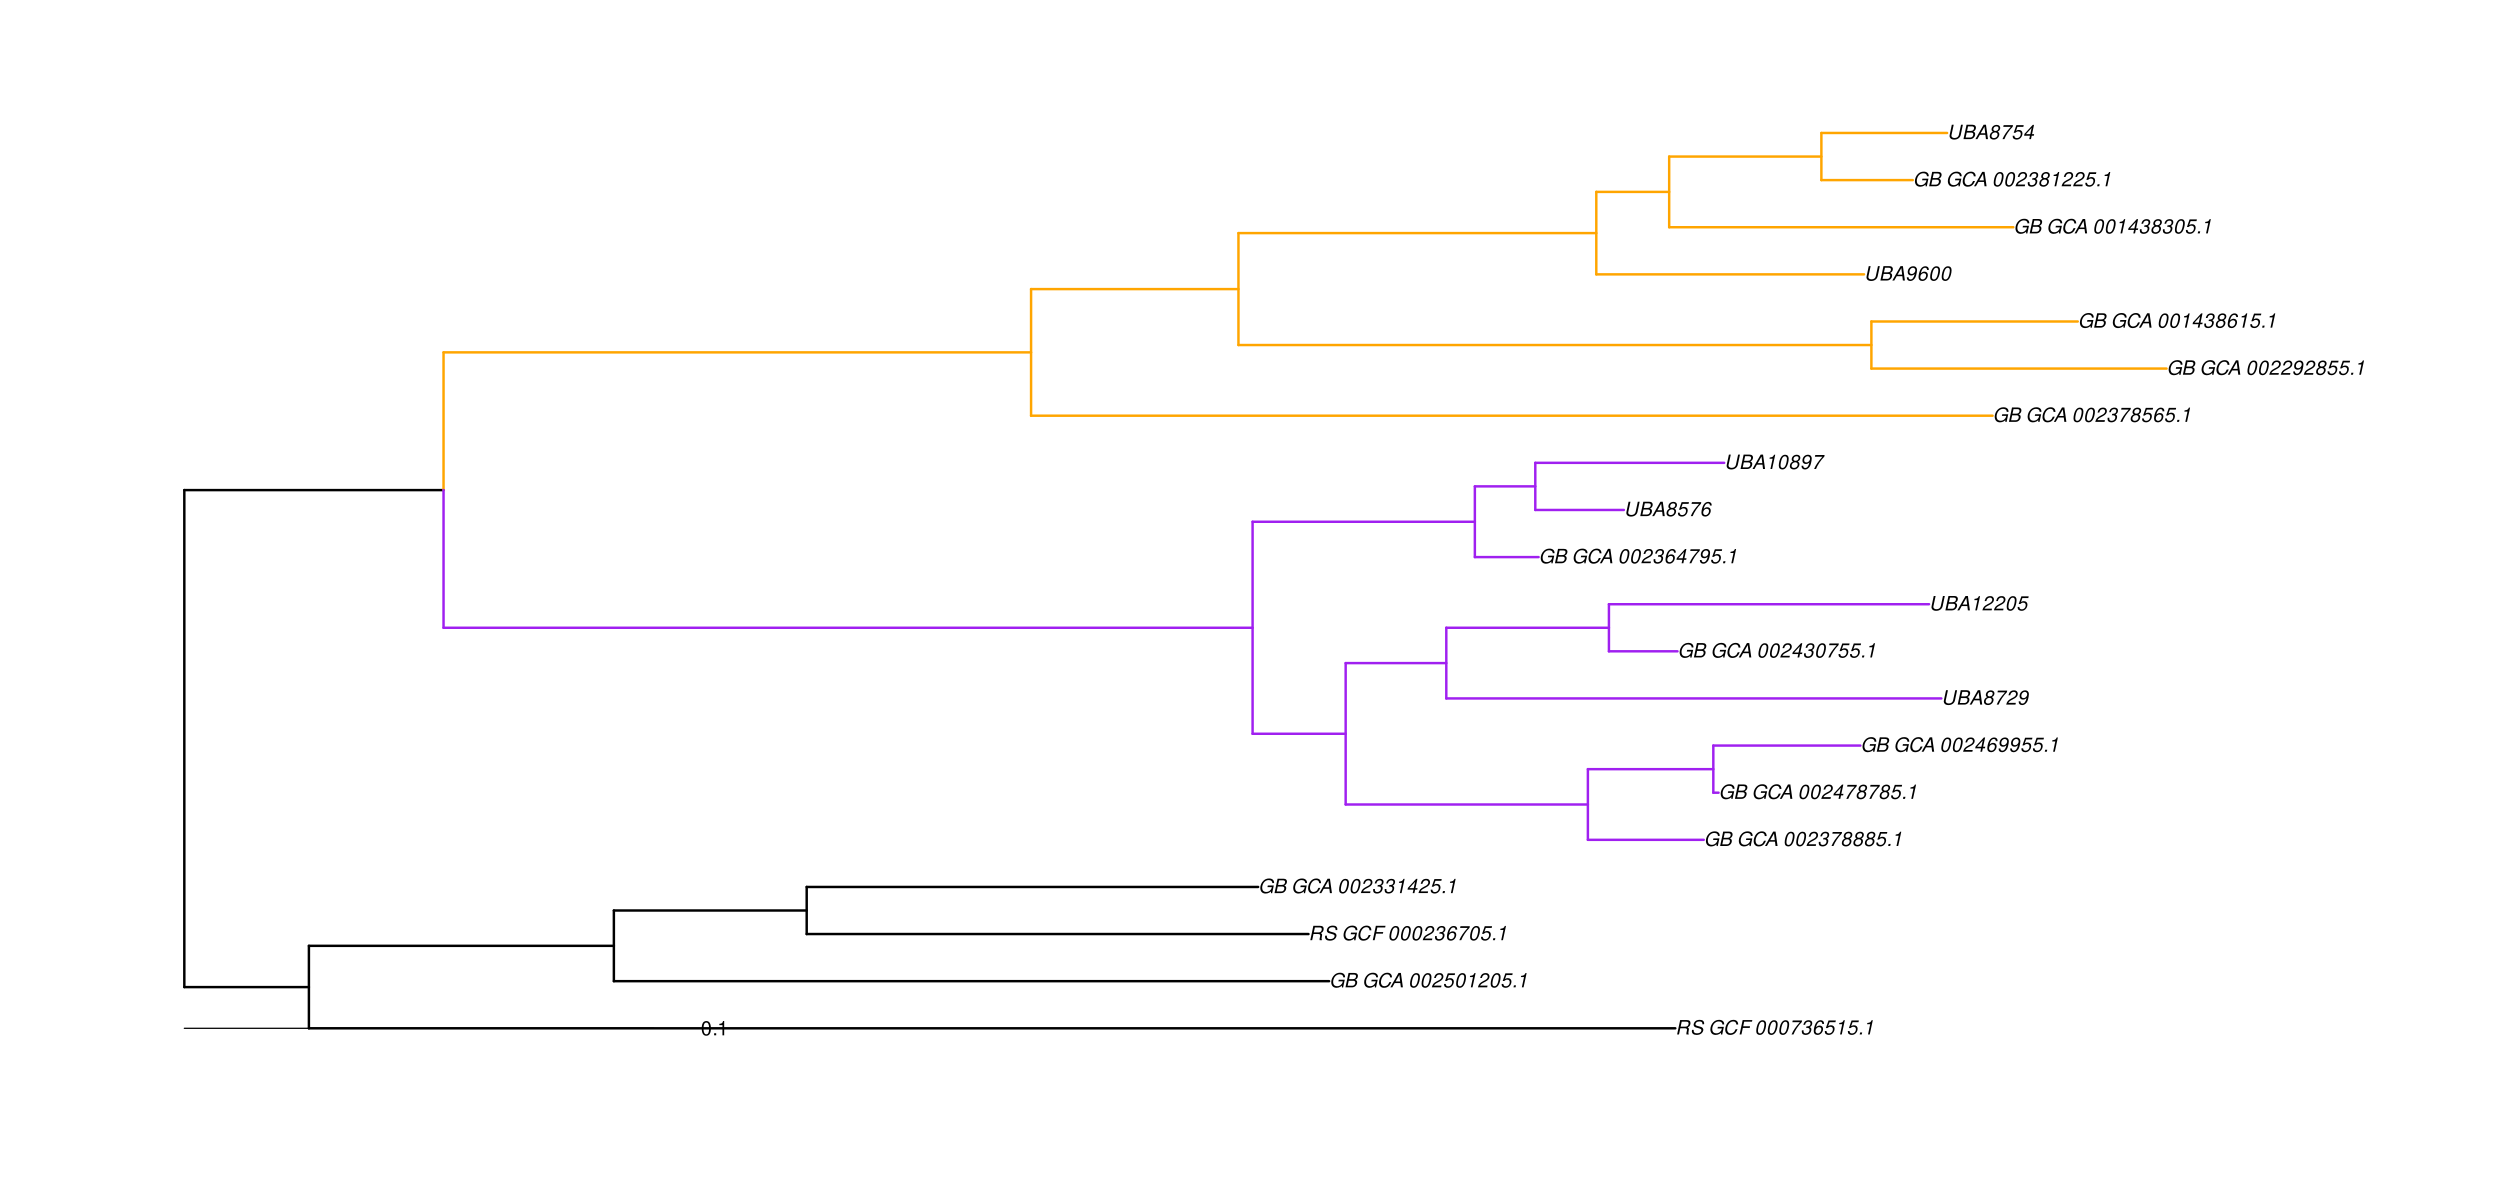 <?xml version="1.0" encoding="UTF-8"?>
<svg xmlns="http://www.w3.org/2000/svg" xmlns:xlink="http://www.w3.org/1999/xlink" width="1519pt" height="720pt" viewBox="0 0 1519 720" version="1.1">
<defs>
<g>
<symbol overflow="visible" id="glyph0-0">
<path style="stroke:none;" d=""/>
</symbol>
<symbol overflow="visible" id="glyph0-1">
<path style="stroke:none;" d="M 3.047 -3.766 L 5.922 -3.766 C 6.703 -3.766 7.125 -3.453 7.125 -2.875 C 7.125 -2.656 7.094 -2.406 7.031 -2.141 C 6.75 -0.953 6.75 -0.953 6.75 -0.562 C 6.75 -0.375 6.75 -0.234 6.797 0 L 8.141 0 L 8.203 -0.281 C 8.047 -0.422 7.953 -0.641 7.953 -0.906 C 7.953 -1.047 7.984 -1.25 8.031 -1.516 C 8.25 -2.766 8.281 -2.922 8.281 -3.172 C 8.281 -3.703 8.125 -3.953 7.562 -4.312 C 8.031 -4.578 8.219 -4.719 8.438 -4.906 C 8.922 -5.359 9.234 -6.156 9.234 -6.906 C 9.234 -8.172 8.547 -8.75 7.016 -8.75 L 2.969 -8.75 L 1.109 0 L 2.25 0 Z M 3.25 -4.75 L 3.906 -7.766 L 6.656 -7.766 C 7.297 -7.766 7.609 -7.688 7.844 -7.422 C 7.984 -7.266 8.094 -6.984 8.094 -6.703 C 8.094 -6.234 7.922 -5.719 7.656 -5.391 C 7.312 -4.953 6.797 -4.75 6.031 -4.75 Z M 3.25 -4.75 "/>
</symbol>
<symbol overflow="visible" id="glyph0-2">
<path style="stroke:none;" d="M 8.469 -6.188 C 8.547 -6.516 8.562 -6.672 8.562 -6.859 C 8.562 -7.375 8.312 -7.922 7.922 -8.266 C 7.422 -8.703 6.797 -8.891 5.859 -8.891 C 4.625 -8.891 3.641 -8.547 3 -7.875 C 2.516 -7.375 2.141 -6.516 2.141 -5.906 C 2.141 -5.141 2.656 -4.516 3.469 -4.281 L 5.516 -3.703 C 6.484 -3.438 6.875 -3.094 6.875 -2.516 C 6.875 -2.141 6.656 -1.688 6.312 -1.375 C 5.812 -0.906 5.109 -0.703 4.156 -0.703 C 2.797 -0.703 2.172 -1.188 2.172 -2.297 C 2.172 -2.453 2.188 -2.562 2.219 -2.781 L 1.172 -2.781 C 1.094 -2.469 1.062 -2.281 1.062 -2.031 C 1.062 -0.578 2.141 0.281 3.953 0.281 C 5.234 0.281 6.281 -0.078 6.984 -0.734 C 7.609 -1.297 8.031 -2.156 8.031 -2.844 C 8.031 -3.172 7.938 -3.484 7.734 -3.781 C 7.469 -4.203 7.125 -4.438 6.562 -4.594 L 4.5 -5.188 C 3.578 -5.453 3.281 -5.688 3.281 -6.219 C 3.281 -6.641 3.453 -7.016 3.812 -7.328 C 4.266 -7.734 4.844 -7.922 5.641 -7.922 C 6.312 -7.922 6.812 -7.781 7.078 -7.547 C 7.312 -7.344 7.469 -6.953 7.469 -6.609 C 7.469 -6.5 7.453 -6.422 7.422 -6.188 Z M 8.469 -6.188 "/>
</symbol>
<symbol overflow="visible" id="glyph0-3">
<path style="stroke:none;" d=""/>
</symbol>
<symbol overflow="visible" id="glyph0-4">
<path style="stroke:none;" d="M 9.516 -4.625 L 5.875 -4.625 L 5.656 -3.641 L 8.312 -3.641 L 8.25 -3.328 C 8.062 -2.531 7.719 -1.984 7.109 -1.469 C 6.453 -0.953 5.766 -0.703 4.938 -0.703 C 4.047 -0.703 3.281 -1.031 2.906 -1.578 C 2.609 -2 2.453 -2.641 2.453 -3.328 C 2.453 -4.375 2.875 -5.609 3.516 -6.453 C 4.25 -7.406 5.281 -7.922 6.438 -7.922 C 7.172 -7.922 7.781 -7.703 8.172 -7.297 C 8.484 -6.969 8.609 -6.641 8.609 -6.094 L 9.703 -6.094 L 9.703 -6.297 C 9.703 -7.891 8.547 -8.891 6.656 -8.891 C 5.266 -8.891 4.094 -8.406 3.156 -7.469 C 2 -6.328 1.312 -4.688 1.312 -3.125 C 1.312 -2 1.719 -0.969 2.391 -0.422 C 2.922 0.031 3.719 0.281 4.531 0.281 C 5.312 0.281 6.141 0.062 6.797 -0.312 C 7.078 -0.484 7.312 -0.641 7.766 -1.031 L 7.812 0.047 L 8.516 0.047 Z M 9.516 -4.625 "/>
</symbol>
<symbol overflow="visible" id="glyph0-5">
<path style="stroke:none;" d="M 9.234 -6.031 C 9.203 -6.75 9.078 -7.203 8.859 -7.609 C 8.359 -8.453 7.531 -8.891 6.391 -8.891 C 4.984 -8.891 3.812 -8.328 2.875 -7.203 C 1.938 -6.062 1.344 -4.422 1.344 -2.906 C 1.344 -2.062 1.578 -1.312 2.031 -0.75 C 2.578 -0.047 3.344 0.281 4.406 0.281 C 5.672 0.281 6.781 -0.188 7.562 -1.047 C 8.031 -1.562 8.406 -2.219 8.812 -3.188 L 7.641 -3.188 C 7.344 -2.516 7.156 -2.141 6.938 -1.844 C 6.438 -1.141 5.516 -0.703 4.578 -0.703 C 3.328 -0.703 2.5 -1.672 2.5 -3.125 C 2.5 -4.219 2.859 -5.406 3.469 -6.328 C 4.203 -7.406 5.078 -7.922 6.188 -7.922 C 7.391 -7.922 7.984 -7.328 8.094 -6.031 Z M 9.234 -6.031 "/>
</symbol>
<symbol overflow="visible" id="glyph0-6">
<path style="stroke:none;" d="M 3.062 -3.984 L 7.219 -3.984 L 7.422 -4.969 L 3.266 -4.969 L 3.859 -7.766 L 8.609 -7.766 L 8.812 -8.75 L 2.938 -8.75 L 1.078 0 L 2.203 0 Z M 3.062 -3.984 "/>
</symbol>
<symbol overflow="visible" id="glyph0-7">
<path style="stroke:none;" d="M 5.047 -8.672 C 4.062 -8.672 3.234 -8.188 2.562 -7.188 C 1.781 -6.062 1.188 -3.828 1.188 -2.078 C 1.188 -1.328 1.406 -0.688 1.781 -0.312 C 2.141 0.047 2.734 0.281 3.312 0.281 C 4.344 0.281 5.141 -0.188 5.828 -1.219 C 6.609 -2.359 7.203 -4.562 7.203 -6.312 C 7.203 -7.797 6.391 -8.672 5.047 -8.672 Z M 4.906 -7.75 C 5.688 -7.75 6.141 -7.172 6.141 -6.188 C 6.141 -5.047 5.734 -3.156 5.281 -2.172 C 4.781 -1.109 4.219 -0.641 3.438 -0.641 C 2.703 -0.641 2.25 -1.234 2.25 -2.203 C 2.25 -3.344 2.641 -5.219 3.109 -6.234 C 3.578 -7.266 4.156 -7.75 4.906 -7.75 Z M 4.906 -7.75 "/>
</symbol>
<symbol overflow="visible" id="glyph0-8">
<path style="stroke:none;" d="M 8.047 -8.516 L 2.359 -8.516 L 2.125 -7.469 L 6.719 -7.469 C 4.016 -4.422 2.719 -2.531 1.641 0 L 2.812 0 C 3.641 -2.297 5.797 -5.516 7.844 -7.531 Z M 8.047 -8.516 "/>
</symbol>
<symbol overflow="visible" id="glyph0-9">
<path style="stroke:none;" d="M 3.5 -3.984 C 3.75 -4.016 3.875 -4.016 4.047 -4.016 C 5.047 -4.016 5.609 -3.594 5.609 -2.891 C 5.609 -1.578 4.688 -0.641 3.344 -0.641 C 2.453 -0.641 1.922 -1.125 1.922 -1.891 C 1.922 -2.062 1.938 -2.203 1.984 -2.516 L 0.922 -2.516 C 0.875 -2.141 0.859 -1.969 0.859 -1.766 C 0.859 -0.438 1.688 0.281 3.172 0.281 C 4.25 0.281 5.156 -0.094 5.781 -0.781 C 6.328 -1.375 6.672 -2.25 6.672 -3.047 C 6.672 -3.75 6.422 -4.141 5.75 -4.484 C 6.766 -5.078 7.219 -5.812 7.219 -6.891 C 7.219 -7.984 6.375 -8.672 5.047 -8.672 C 4.062 -8.672 3.203 -8.312 2.609 -7.641 C 2.266 -7.234 2.047 -6.766 1.812 -5.875 L 2.875 -5.875 C 3 -6.438 3.109 -6.719 3.281 -6.969 C 3.656 -7.469 4.219 -7.75 4.891 -7.75 C 5.688 -7.75 6.172 -7.359 6.172 -6.703 C 6.172 -6.219 6.016 -5.75 5.766 -5.453 C 5.422 -5.078 4.797 -4.891 3.906 -4.891 L 3.703 -4.891 Z M 3.5 -3.984 "/>
</symbol>
<symbol overflow="visible" id="glyph0-10">
<path style="stroke:none;" d="M 7.359 -6.422 L 7.375 -6.75 C 7.375 -7.938 6.547 -8.672 5.266 -8.672 C 4.125 -8.672 3.172 -8.062 2.406 -6.859 C 1.703 -5.734 1.125 -3.547 1.125 -2.031 C 1.125 -0.609 2.016 0.281 3.438 0.281 C 4.453 0.281 5.328 -0.188 6 -1.062 C 6.484 -1.703 6.797 -2.578 6.797 -3.328 C 6.797 -4.578 5.969 -5.406 4.688 -5.406 C 3.891 -5.406 3.203 -5.078 2.516 -4.359 C 2.891 -6.453 3.875 -7.75 5.094 -7.75 C 5.641 -7.75 6.078 -7.469 6.203 -7.016 C 6.25 -6.859 6.281 -6.703 6.297 -6.422 Z M 4.391 -4.469 C 5.203 -4.469 5.75 -3.938 5.75 -3.141 C 5.75 -1.766 4.781 -0.641 3.594 -0.641 C 2.766 -0.641 2.188 -1.25 2.188 -2.109 C 2.188 -3.438 3.156 -4.469 4.391 -4.469 Z M 4.391 -4.469 "/>
</symbol>
<symbol overflow="visible" id="glyph0-11">
<path style="stroke:none;" d="M 7.547 -8.516 L 3.109 -8.516 L 1.484 -3.875 L 2.453 -3.875 C 3.188 -4.531 3.531 -4.688 4.234 -4.688 C 5.203 -4.688 5.75 -4.156 5.75 -3.234 C 5.75 -1.734 4.766 -0.641 3.391 -0.641 C 2.438 -0.641 1.938 -1.125 1.891 -2.094 L 0.844 -2.094 L 0.844 -1.828 C 0.844 -1.109 1.016 -0.656 1.422 -0.312 C 1.891 0.078 2.5 0.281 3.25 0.281 C 4.375 0.281 5.266 -0.188 5.969 -1.109 C 6.5 -1.797 6.797 -2.672 6.797 -3.547 C 6.797 -4.797 5.922 -5.609 4.578 -5.609 C 4 -5.609 3.484 -5.453 2.891 -5.094 L 3.734 -7.469 L 7.328 -7.469 Z M 7.547 -8.516 "/>
</symbol>
<symbol overflow="visible" id="glyph0-12">
<path style="stroke:none;" d="M 4.438 -6.234 L 3.109 0 L 4.156 0 L 6.016 -8.672 L 5.312 -8.672 C 4.688 -7.375 4.422 -7.219 2.688 -6.984 L 2.531 -6.234 Z M 4.438 -6.234 "/>
</symbol>
<symbol overflow="visible" id="glyph0-13">
<path style="stroke:none;" d="M 2.562 -1.234 L 1.312 -1.234 L 1.047 0 L 2.297 0 Z M 2.562 -1.234 "/>
</symbol>
<symbol overflow="visible" id="glyph0-14">
<path style="stroke:none;" d="M 0.953 0 L 4.906 0 C 5.891 0 6.656 -0.344 7.281 -1.047 C 7.797 -1.625 8.062 -2.312 8.062 -3.094 C 8.062 -3.828 7.734 -4.25 6.906 -4.609 C 7.953 -5.078 8.531 -5.938 8.531 -7.016 C 8.531 -7.469 8.406 -7.812 8.094 -8.141 C 7.688 -8.562 7.188 -8.75 6.359 -8.75 L 2.812 -8.75 Z M 3.125 -4.984 L 3.734 -7.766 L 5.891 -7.766 C 6.922 -7.766 7.375 -7.438 7.375 -6.734 C 7.375 -6.281 7.219 -5.859 6.922 -5.531 C 6.562 -5.141 6.094 -4.984 5.297 -4.984 Z M 2.281 -0.984 L 2.922 -4 L 5.641 -4 C 6.469 -4 6.906 -3.625 6.906 -2.906 C 6.906 -2.438 6.781 -2.031 6.5 -1.672 C 6.125 -1.188 5.672 -0.984 5 -0.984 Z M 2.281 -0.984 "/>
</symbol>
<symbol overflow="visible" id="glyph0-15">
<path style="stroke:none;" d="M 6.281 -2.625 L 6.609 0 L 7.844 0 L 6.625 -8.75 L 5.188 -8.75 L 0.203 0 L 1.391 0 L 2.875 -2.625 Z M 6.172 -3.562 L 3.391 -3.562 L 5.688 -7.562 Z M 6.172 -3.562 "/>
</symbol>
<symbol overflow="visible" id="glyph0-16">
<path style="stroke:none;" d="M 6.281 -1.047 L 1.766 -1.047 C 1.969 -1.641 2.641 -2.266 3.734 -2.812 L 5.078 -3.531 C 6.688 -4.359 7.469 -5.359 7.469 -6.594 C 7.469 -7.125 7.281 -7.625 6.953 -7.984 C 6.562 -8.453 5.984 -8.672 5.172 -8.672 C 3.328 -8.672 2.266 -7.734 1.781 -5.672 L 2.844 -5.672 C 2.984 -6.219 3.125 -6.594 3.344 -6.906 C 3.719 -7.438 4.328 -7.75 5.031 -7.75 C 5.875 -7.75 6.406 -7.234 6.406 -6.438 C 6.406 -5.656 5.828 -4.906 4.828 -4.391 L 3.578 -3.75 C 1.484 -2.609 0.953 -1.984 0.406 -0.016 L 6.062 -0.016 Z M 6.281 -1.047 "/>
</symbol>
<symbol overflow="visible" id="glyph0-17">
<path style="stroke:none;" d="M 4.359 -2.094 L 3.906 0 L 4.969 0 L 5.406 -2.094 L 6.688 -2.094 L 6.891 -3.031 L 5.609 -3.031 L 6.812 -8.672 L 6.031 -8.672 L 1.016 -3.203 L 0.766 -2.094 Z M 4.562 -3.031 L 1.906 -3.031 L 5.359 -6.844 Z M 4.562 -3.031 "/>
</symbol>
<symbol overflow="visible" id="glyph0-18">
<path style="stroke:none;" d="M 5.719 -4.562 C 6.094 -4.766 6.281 -4.891 6.516 -5.094 C 6.984 -5.516 7.281 -6.203 7.281 -6.875 C 7.281 -7.938 6.406 -8.672 5.125 -8.672 C 3.375 -8.672 2.047 -7.469 2.047 -5.859 C 2.047 -5.297 2.25 -4.938 2.828 -4.578 C 1.562 -3.984 0.906 -3.031 0.906 -1.766 C 0.906 -0.516 1.859 0.281 3.375 0.281 C 4.375 0.281 5.234 -0.109 5.922 -0.891 C 6.438 -1.484 6.734 -2.234 6.734 -2.922 C 6.734 -3.641 6.391 -4.219 5.719 -4.562 Z M 4.938 -7.75 C 5.75 -7.75 6.234 -7.359 6.234 -6.703 C 6.234 -6.328 6.078 -5.906 5.828 -5.609 C 5.484 -5.188 5.016 -4.984 4.375 -4.984 C 3.578 -4.984 3.109 -5.359 3.109 -5.984 C 3.109 -7.031 3.859 -7.75 4.938 -7.75 Z M 4.156 -4.094 C 5.094 -4.094 5.672 -3.578 5.672 -2.766 C 5.672 -1.578 4.703 -0.641 3.453 -0.641 C 2.562 -0.641 1.953 -1.156 1.953 -1.938 C 1.953 -3.125 2.922 -4.094 4.156 -4.094 Z M 4.156 -4.094 "/>
</symbol>
<symbol overflow="visible" id="glyph0-19">
<path style="stroke:none;" d="M 1.016 -1.984 C 1.016 -1.844 1.016 -1.719 1.016 -1.641 C 1.016 -0.484 1.844 0.281 3.094 0.281 C 3.844 0.281 4.531 0.016 5.141 -0.531 C 5.922 -1.203 6.375 -1.984 6.703 -3.266 C 7.016 -4.406 7.219 -5.719 7.219 -6.438 C 7.219 -7.016 7.016 -7.594 6.641 -7.984 C 6.25 -8.438 5.641 -8.672 4.891 -8.672 C 3.016 -8.672 1.547 -7.109 1.547 -5.109 C 1.547 -3.859 2.375 -3.047 3.656 -3.047 C 4.188 -3.047 4.75 -3.203 5.141 -3.469 C 5.297 -3.578 5.453 -3.703 5.797 -4.016 C 5.312 -1.781 4.453 -0.641 3.25 -0.641 C 2.531 -0.641 2.062 -1.125 2.062 -1.859 L 2.062 -1.984 Z M 4.734 -7.75 C 5.562 -7.75 6.172 -7.141 6.172 -6.344 C 6.172 -5.031 5.188 -3.969 3.953 -3.969 C 3.109 -3.969 2.609 -4.484 2.609 -5.359 C 2.609 -6.672 3.578 -7.75 4.734 -7.75 Z M 4.734 -7.75 "/>
</symbol>
<symbol overflow="visible" id="glyph0-20">
<path style="stroke:none;" d="M 8.469 -8.75 L 7.156 -2.609 C 6.906 -1.422 5.938 -0.703 4.578 -0.703 C 3.406 -0.703 2.641 -1.25 2.641 -2.078 C 2.641 -2.25 2.656 -2.422 2.703 -2.609 L 4.016 -8.75 L 2.875 -8.75 L 1.656 -3.016 C 1.578 -2.594 1.484 -2.047 1.484 -1.859 C 1.484 -1.375 1.766 -0.766 2.141 -0.422 C 2.641 0.031 3.438 0.281 4.359 0.281 C 6.375 0.281 7.922 -0.859 8.297 -2.609 L 9.594 -8.75 Z M 8.469 -8.75 "/>
</symbol>
<symbol overflow="visible" id="glyph1-0">
<path style="stroke:none;" d=""/>
</symbol>
<symbol overflow="visible" id="glyph1-1">
<path style="stroke:none;" d="M 3.297 -8.672 C 2.516 -8.672 1.781 -8.312 1.344 -7.734 C 0.797 -6.953 0.516 -5.812 0.516 -4.203 C 0.516 -1.266 1.469 0.281 3.297 0.281 C 5.094 0.281 6.078 -1.266 6.078 -4.125 C 6.078 -5.812 5.812 -6.938 5.25 -7.734 C 4.812 -8.328 4.109 -8.672 3.297 -8.672 Z M 3.297 -7.734 C 4.438 -7.734 5 -6.578 5 -4.219 C 5 -1.75 4.453 -0.594 3.281 -0.594 C 2.156 -0.594 1.594 -1.797 1.594 -4.188 C 1.594 -6.578 2.156 -7.734 3.297 -7.734 Z M 3.297 -7.734 "/>
</symbol>
<symbol overflow="visible" id="glyph1-2">
<path style="stroke:none;" d="M 2.297 -1.25 L 1.047 -1.25 L 1.047 0 L 2.297 0 Z M 2.297 -1.25 "/>
</symbol>
<symbol overflow="visible" id="glyph1-3">
<path style="stroke:none;" d="M 3.109 -6.188 L 3.109 0 L 4.156 0 L 4.156 -8.672 L 3.469 -8.672 C 3.094 -7.344 2.859 -7.156 1.219 -6.953 L 1.219 -6.188 Z M 3.109 -6.188 "/>
</symbol>
</g>
</defs>
<g id="surface1707">
<rect x="0" y="0" width="1519" height="720" style="fill:rgb(100%,100%,100%);fill-opacity:1;stroke:none;"/>
<path style="fill:none;stroke-width:1.5;stroke-linecap:round;stroke-linejoin:round;stroke:rgb(0%,0%,0%);stroke-opacity:1;stroke-miterlimit:10;" d="M 111.992 599.746 L 187.691 599.746 "/>
<path style="fill:none;stroke-width:1.5;stroke-linecap:round;stroke-linejoin:round;stroke:rgb(0%,0%,0%);stroke-opacity:1;stroke-miterlimit:10;" d="M 187.691 624.801 L 1017.902 624.801 "/>
<path style="fill:none;stroke-width:1.5;stroke-linecap:round;stroke-linejoin:round;stroke:rgb(0%,0%,0%);stroke-opacity:1;stroke-miterlimit:10;" d="M 187.691 574.695 L 372.988 574.695 "/>
<path style="fill:none;stroke-width:1.5;stroke-linecap:round;stroke-linejoin:round;stroke:rgb(0%,0%,0%);stroke-opacity:1;stroke-miterlimit:10;" d="M 372.988 596.168 L 807.555 596.168 "/>
<path style="fill:none;stroke-width:1.5;stroke-linecap:round;stroke-linejoin:round;stroke:rgb(0%,0%,0%);stroke-opacity:1;stroke-miterlimit:10;" d="M 372.988 553.223 L 490.148 553.223 "/>
<path style="fill:none;stroke-width:1.5;stroke-linecap:round;stroke-linejoin:round;stroke:rgb(0%,0%,0%);stroke-opacity:1;stroke-miterlimit:10;" d="M 490.148 567.535 L 795.027 567.535 "/>
<path style="fill:none;stroke-width:1.5;stroke-linecap:round;stroke-linejoin:round;stroke:rgb(0%,0%,0%);stroke-opacity:1;stroke-miterlimit:10;" d="M 490.148 538.906 L 764.441 538.906 "/>
<path style="fill:none;stroke-width:1.5;stroke-linecap:round;stroke-linejoin:round;stroke:rgb(0%,0%,0%);stroke-opacity:1;stroke-miterlimit:10;" d="M 111.992 297.773 L 269.496 297.773 "/>
<path style="fill:none;stroke-width:1.5;stroke-linecap:round;stroke-linejoin:round;stroke:rgb(62.745%,12.549%,94.118%);stroke-opacity:1;stroke-miterlimit:10;" d="M 269.496 381.43 L 761.074 381.43 "/>
<path style="fill:none;stroke-width:1.5;stroke-linecap:round;stroke-linejoin:round;stroke:rgb(62.745%,12.549%,94.118%);stroke-opacity:1;stroke-miterlimit:10;" d="M 761.074 445.852 L 817.625 445.852 "/>
<path style="fill:none;stroke-width:1.5;stroke-linecap:round;stroke-linejoin:round;stroke:rgb(62.745%,12.549%,94.118%);stroke-opacity:1;stroke-miterlimit:10;" d="M 817.625 488.801 L 964.801 488.801 "/>
<path style="fill:none;stroke-width:1.5;stroke-linecap:round;stroke-linejoin:round;stroke:rgb(62.745%,12.549%,94.118%);stroke-opacity:1;stroke-miterlimit:10;" d="M 964.801 510.273 L 1035.195 510.273 "/>
<path style="fill:none;stroke-width:1.5;stroke-linecap:round;stroke-linejoin:round;stroke:rgb(62.745%,12.549%,94.118%);stroke-opacity:1;stroke-miterlimit:10;" d="M 964.801 467.328 L 1041.016 467.328 "/>
<path style="fill:none;stroke-width:1.5;stroke-linecap:round;stroke-linejoin:round;stroke:rgb(62.745%,12.549%,94.118%);stroke-opacity:1;stroke-miterlimit:10;" d="M 1041.016 481.641 L 1044.184 481.641 "/>
<path style="fill:none;stroke-width:1.5;stroke-linecap:round;stroke-linejoin:round;stroke:rgb(62.745%,12.549%,94.118%);stroke-opacity:1;stroke-miterlimit:10;" d="M 1041.016 453.012 L 1130.352 453.012 "/>
<path style="fill:none;stroke-width:1.5;stroke-linecap:round;stroke-linejoin:round;stroke:rgb(62.745%,12.549%,94.118%);stroke-opacity:1;stroke-miterlimit:10;" d="M 817.625 402.906 L 878.773 402.906 "/>
<path style="fill:none;stroke-width:1.5;stroke-linecap:round;stroke-linejoin:round;stroke:rgb(62.745%,12.549%,94.118%);stroke-opacity:1;stroke-miterlimit:10;" d="M 878.773 424.379 L 1179.543 424.379 "/>
<path style="fill:none;stroke-width:1.5;stroke-linecap:round;stroke-linejoin:round;stroke:rgb(62.745%,12.549%,94.118%);stroke-opacity:1;stroke-miterlimit:10;" d="M 878.773 381.43 L 977.586 381.43 "/>
<path style="fill:none;stroke-width:1.5;stroke-linecap:round;stroke-linejoin:round;stroke:rgb(62.745%,12.549%,94.118%);stroke-opacity:1;stroke-miterlimit:10;" d="M 977.586 395.746 L 1019.242 395.746 "/>
<path style="fill:none;stroke-width:1.5;stroke-linecap:round;stroke-linejoin:round;stroke:rgb(62.745%,12.549%,94.118%);stroke-opacity:1;stroke-miterlimit:10;" d="M 977.586 367.117 L 1172.07 367.117 "/>
<path style="fill:none;stroke-width:1.5;stroke-linecap:round;stroke-linejoin:round;stroke:rgb(62.745%,12.549%,94.118%);stroke-opacity:1;stroke-miterlimit:10;" d="M 761.074 317.012 L 896.121 317.012 "/>
<path style="fill:none;stroke-width:1.5;stroke-linecap:round;stroke-linejoin:round;stroke:rgb(62.745%,12.549%,94.118%);stroke-opacity:1;stroke-miterlimit:10;" d="M 896.121 338.484 L 934.84 338.484 "/>
<path style="fill:none;stroke-width:1.5;stroke-linecap:round;stroke-linejoin:round;stroke:rgb(62.745%,12.549%,94.118%);stroke-opacity:1;stroke-miterlimit:10;" d="M 896.121 295.535 L 932.844 295.535 "/>
<path style="fill:none;stroke-width:1.5;stroke-linecap:round;stroke-linejoin:round;stroke:rgb(62.745%,12.549%,94.118%);stroke-opacity:1;stroke-miterlimit:10;" d="M 932.844 309.852 L 986.66 309.852 "/>
<path style="fill:none;stroke-width:1.5;stroke-linecap:round;stroke-linejoin:round;stroke:rgb(62.745%,12.549%,94.118%);stroke-opacity:1;stroke-miterlimit:10;" d="M 932.844 281.223 L 1047.605 281.223 "/>
<path style="fill:none;stroke-width:1.5;stroke-linecap:round;stroke-linejoin:round;stroke:rgb(100%,64.706%,0%);stroke-opacity:1;stroke-miterlimit:10;" d="M 269.496 214.117 L 626.48 214.117 "/>
<path style="fill:none;stroke-width:1.5;stroke-linecap:round;stroke-linejoin:round;stroke:rgb(100%,64.706%,0%);stroke-opacity:1;stroke-miterlimit:10;" d="M 626.48 252.59 L 1210.676 252.59 "/>
<path style="fill:none;stroke-width:1.5;stroke-linecap:round;stroke-linejoin:round;stroke:rgb(100%,64.706%,0%);stroke-opacity:1;stroke-miterlimit:10;" d="M 626.48 175.641 L 752.484 175.641 "/>
<path style="fill:none;stroke-width:1.5;stroke-linecap:round;stroke-linejoin:round;stroke:rgb(100%,64.706%,0%);stroke-opacity:1;stroke-miterlimit:10;" d="M 752.484 209.641 L 1137.059 209.641 "/>
<path style="fill:none;stroke-width:1.5;stroke-linecap:round;stroke-linejoin:round;stroke:rgb(100%,64.706%,0%);stroke-opacity:1;stroke-miterlimit:10;" d="M 1137.059 223.957 L 1316.363 223.957 "/>
<path style="fill:none;stroke-width:1.5;stroke-linecap:round;stroke-linejoin:round;stroke:rgb(100%,64.706%,0%);stroke-opacity:1;stroke-miterlimit:10;" d="M 1137.059 195.328 L 1262.434 195.328 "/>
<path style="fill:none;stroke-width:1.5;stroke-linecap:round;stroke-linejoin:round;stroke:rgb(100%,64.706%,0%);stroke-opacity:1;stroke-miterlimit:10;" d="M 752.484 141.641 L 969.91 141.641 "/>
<path style="fill:none;stroke-width:1.5;stroke-linecap:round;stroke-linejoin:round;stroke:rgb(100%,64.706%,0%);stroke-opacity:1;stroke-miterlimit:10;" d="M 969.91 166.695 L 1132.578 166.695 "/>
<path style="fill:none;stroke-width:1.5;stroke-linecap:round;stroke-linejoin:round;stroke:rgb(100%,64.706%,0%);stroke-opacity:1;stroke-miterlimit:10;" d="M 969.91 116.59 L 1014.191 116.59 "/>
<path style="fill:none;stroke-width:1.5;stroke-linecap:round;stroke-linejoin:round;stroke:rgb(100%,64.706%,0%);stroke-opacity:1;stroke-miterlimit:10;" d="M 1014.191 138.062 L 1223.285 138.062 "/>
<path style="fill:none;stroke-width:1.5;stroke-linecap:round;stroke-linejoin:round;stroke:rgb(100%,64.706%,0%);stroke-opacity:1;stroke-miterlimit:10;" d="M 1014.191 95.117 L 1106.672 95.117 "/>
<path style="fill:none;stroke-width:1.5;stroke-linecap:round;stroke-linejoin:round;stroke:rgb(100%,64.706%,0%);stroke-opacity:1;stroke-miterlimit:10;" d="M 1106.672 109.43 L 1162.195 109.43 "/>
<path style="fill:none;stroke-width:1.5;stroke-linecap:round;stroke-linejoin:round;stroke:rgb(100%,64.706%,0%);stroke-opacity:1;stroke-miterlimit:10;" d="M 1106.672 80.801 L 1183.055 80.801 "/>
<path style="fill:none;stroke-width:1.5;stroke-linecap:round;stroke-linejoin:round;stroke:rgb(0%,0%,0%);stroke-opacity:1;stroke-miterlimit:10;" d="M 111.992 599.746 L 111.992 297.773 "/>
<path style="fill:none;stroke-width:1.5;stroke-linecap:round;stroke-linejoin:round;stroke:rgb(0%,0%,0%);stroke-opacity:1;stroke-miterlimit:10;" d="M 187.691 624.801 L 187.691 574.695 "/>
<path style="fill:none;stroke-width:1.5;stroke-linecap:round;stroke-linejoin:round;stroke:rgb(0%,0%,0%);stroke-opacity:1;stroke-miterlimit:10;" d="M 372.988 596.168 L 372.988 553.223 "/>
<path style="fill:none;stroke-width:1.5;stroke-linecap:round;stroke-linejoin:round;stroke:rgb(0%,0%,0%);stroke-opacity:1;stroke-miterlimit:10;" d="M 490.148 567.535 L 490.148 538.906 "/>
<path style="fill:none;stroke-width:1.5;stroke-linecap:round;stroke-linejoin:round;stroke:rgb(100%,64.706%,0%);stroke-opacity:1;stroke-miterlimit:10;" d="M 269.496 297.773 L 269.496 214.117 "/>
<path style="fill:none;stroke-width:1.5;stroke-linecap:round;stroke-linejoin:round;stroke:rgb(62.745%,12.549%,94.118%);stroke-opacity:1;stroke-miterlimit:10;" d="M 761.074 445.852 L 761.074 317.012 "/>
<path style="fill:none;stroke-width:1.5;stroke-linecap:round;stroke-linejoin:round;stroke:rgb(62.745%,12.549%,94.118%);stroke-opacity:1;stroke-miterlimit:10;" d="M 817.625 488.801 L 817.625 402.906 "/>
<path style="fill:none;stroke-width:1.5;stroke-linecap:round;stroke-linejoin:round;stroke:rgb(62.745%,12.549%,94.118%);stroke-opacity:1;stroke-miterlimit:10;" d="M 964.801 510.273 L 964.801 467.328 "/>
<path style="fill:none;stroke-width:1.5;stroke-linecap:round;stroke-linejoin:round;stroke:rgb(62.745%,12.549%,94.118%);stroke-opacity:1;stroke-miterlimit:10;" d="M 1041.016 481.641 L 1041.016 453.012 "/>
<path style="fill:none;stroke-width:1.5;stroke-linecap:round;stroke-linejoin:round;stroke:rgb(62.745%,12.549%,94.118%);stroke-opacity:1;stroke-miterlimit:10;" d="M 878.773 424.379 L 878.773 381.43 "/>
<path style="fill:none;stroke-width:1.5;stroke-linecap:round;stroke-linejoin:round;stroke:rgb(62.745%,12.549%,94.118%);stroke-opacity:1;stroke-miterlimit:10;" d="M 977.586 395.746 L 977.586 367.117 "/>
<path style="fill:none;stroke-width:1.5;stroke-linecap:round;stroke-linejoin:round;stroke:rgb(62.745%,12.549%,94.118%);stroke-opacity:1;stroke-miterlimit:10;" d="M 896.121 338.484 L 896.121 295.535 "/>
<path style="fill:none;stroke-width:1.5;stroke-linecap:round;stroke-linejoin:round;stroke:rgb(62.745%,12.549%,94.118%);stroke-opacity:1;stroke-miterlimit:10;" d="M 932.844 309.852 L 932.844 281.223 "/>
<path style="fill:none;stroke-width:1.5;stroke-linecap:round;stroke-linejoin:round;stroke:rgb(100%,64.706%,0%);stroke-opacity:1;stroke-miterlimit:10;" d="M 626.48 252.59 L 626.48 175.641 "/>
<path style="fill:none;stroke-width:1.5;stroke-linecap:round;stroke-linejoin:round;stroke:rgb(100%,64.706%,0%);stroke-opacity:1;stroke-miterlimit:10;" d="M 752.484 209.641 L 752.484 141.641 "/>
<path style="fill:none;stroke-width:1.5;stroke-linecap:round;stroke-linejoin:round;stroke:rgb(100%,64.706%,0%);stroke-opacity:1;stroke-miterlimit:10;" d="M 1137.059 223.957 L 1137.059 195.328 "/>
<path style="fill:none;stroke-width:1.5;stroke-linecap:round;stroke-linejoin:round;stroke:rgb(100%,64.706%,0%);stroke-opacity:1;stroke-miterlimit:10;" d="M 969.91 166.695 L 969.91 116.59 "/>
<path style="fill:none;stroke-width:1.5;stroke-linecap:round;stroke-linejoin:round;stroke:rgb(100%,64.706%,0%);stroke-opacity:1;stroke-miterlimit:10;" d="M 1014.191 138.062 L 1014.191 95.117 "/>
<path style="fill:none;stroke-width:1.5;stroke-linecap:round;stroke-linejoin:round;stroke:rgb(100%,64.706%,0%);stroke-opacity:1;stroke-miterlimit:10;" d="M 1106.672 109.43 L 1106.672 80.801 "/>
<path style="fill:none;stroke-width:1.5;stroke-linecap:round;stroke-linejoin:round;stroke:rgb(62.745%,12.549%,94.118%);stroke-opacity:1;stroke-miterlimit:10;" d="M 269.496 381.43 L 269.496 297.773 "/>
<g style="fill:rgb(0%,0%,0%);fill-opacity:1;">
  <use xlink:href="#glyph0-1" x="1017.902" y="628.549"/>
  <use xlink:href="#glyph0-2" x="1026.902" y="628.549"/>
  <use xlink:href="#glyph0-3" x="1034.902" y="628.549"/>
  <use xlink:href="#glyph0-4" x="1037.902" y="628.549"/>
  <use xlink:href="#glyph0-5" x="1046.902" y="628.549"/>
  <use xlink:href="#glyph0-6" x="1055.902" y="628.549"/>
  <use xlink:href="#glyph0-3" x="1062.902" y="628.549"/>
  <use xlink:href="#glyph0-7" x="1065.902" y="628.549"/>
  <use xlink:href="#glyph0-7" x="1072.902" y="628.549"/>
  <use xlink:href="#glyph0-7" x="1079.902" y="628.549"/>
  <use xlink:href="#glyph0-8" x="1086.902" y="628.549"/>
  <use xlink:href="#glyph0-9" x="1093.902" y="628.549"/>
  <use xlink:href="#glyph0-10" x="1100.902" y="628.549"/>
  <use xlink:href="#glyph0-11" x="1107.902" y="628.549"/>
  <use xlink:href="#glyph0-12" x="1114.902" y="628.549"/>
  <use xlink:href="#glyph0-11" x="1121.902" y="628.549"/>
  <use xlink:href="#glyph0-13" x="1128.902" y="628.549"/>
  <use xlink:href="#glyph0-12" x="1131.902" y="628.549"/>
</g>
<g style="fill:rgb(0%,0%,0%);fill-opacity:1;">
  <use xlink:href="#glyph0-4" x="807.555" y="599.916"/>
  <use xlink:href="#glyph0-14" x="816.555" y="599.916"/>
  <use xlink:href="#glyph0-3" x="824.555" y="599.916"/>
  <use xlink:href="#glyph0-4" x="827.555" y="599.916"/>
  <use xlink:href="#glyph0-5" x="836.555" y="599.916"/>
  <use xlink:href="#glyph0-15" x="844.555" y="599.916"/>
  <use xlink:href="#glyph0-3" x="852.555" y="599.916"/>
  <use xlink:href="#glyph0-7" x="855.555" y="599.916"/>
  <use xlink:href="#glyph0-7" x="862.555" y="599.916"/>
  <use xlink:href="#glyph0-16" x="869.555" y="599.916"/>
  <use xlink:href="#glyph0-11" x="876.555" y="599.916"/>
  <use xlink:href="#glyph0-7" x="883.555" y="599.916"/>
  <use xlink:href="#glyph0-12" x="890.555" y="599.916"/>
  <use xlink:href="#glyph0-16" x="897.555" y="599.916"/>
  <use xlink:href="#glyph0-7" x="904.555" y="599.916"/>
  <use xlink:href="#glyph0-11" x="911.555" y="599.916"/>
  <use xlink:href="#glyph0-13" x="918.555" y="599.916"/>
  <use xlink:href="#glyph0-12" x="921.555" y="599.916"/>
</g>
<g style="fill:rgb(0%,0%,0%);fill-opacity:1;">
  <use xlink:href="#glyph0-1" x="795.027" y="571.283"/>
  <use xlink:href="#glyph0-2" x="804.027" y="571.283"/>
  <use xlink:href="#glyph0-3" x="812.027" y="571.283"/>
  <use xlink:href="#glyph0-4" x="815.027" y="571.283"/>
  <use xlink:href="#glyph0-5" x="824.027" y="571.283"/>
  <use xlink:href="#glyph0-6" x="833.027" y="571.283"/>
  <use xlink:href="#glyph0-3" x="840.027" y="571.283"/>
  <use xlink:href="#glyph0-7" x="843.027" y="571.283"/>
  <use xlink:href="#glyph0-7" x="850.027" y="571.283"/>
  <use xlink:href="#glyph0-7" x="857.027" y="571.283"/>
  <use xlink:href="#glyph0-16" x="864.027" y="571.283"/>
  <use xlink:href="#glyph0-9" x="871.027" y="571.283"/>
  <use xlink:href="#glyph0-10" x="878.027" y="571.283"/>
  <use xlink:href="#glyph0-8" x="885.027" y="571.283"/>
  <use xlink:href="#glyph0-7" x="892.027" y="571.283"/>
  <use xlink:href="#glyph0-11" x="899.027" y="571.283"/>
  <use xlink:href="#glyph0-13" x="906.027" y="571.283"/>
  <use xlink:href="#glyph0-12" x="909.027" y="571.283"/>
</g>
<g style="fill:rgb(0%,0%,0%);fill-opacity:1;">
  <use xlink:href="#glyph0-4" x="764.441" y="542.654"/>
  <use xlink:href="#glyph0-14" x="773.441" y="542.654"/>
  <use xlink:href="#glyph0-3" x="781.441" y="542.654"/>
  <use xlink:href="#glyph0-4" x="784.441" y="542.654"/>
  <use xlink:href="#glyph0-5" x="793.441" y="542.654"/>
  <use xlink:href="#glyph0-15" x="801.441" y="542.654"/>
  <use xlink:href="#glyph0-3" x="809.441" y="542.654"/>
  <use xlink:href="#glyph0-7" x="812.441" y="542.654"/>
  <use xlink:href="#glyph0-7" x="819.441" y="542.654"/>
  <use xlink:href="#glyph0-16" x="826.441" y="542.654"/>
  <use xlink:href="#glyph0-9" x="833.441" y="542.654"/>
  <use xlink:href="#glyph0-9" x="840.441" y="542.654"/>
  <use xlink:href="#glyph0-12" x="847.441" y="542.654"/>
  <use xlink:href="#glyph0-17" x="854.441" y="542.654"/>
  <use xlink:href="#glyph0-16" x="861.441" y="542.654"/>
  <use xlink:href="#glyph0-11" x="868.441" y="542.654"/>
  <use xlink:href="#glyph0-13" x="875.441" y="542.654"/>
  <use xlink:href="#glyph0-12" x="878.441" y="542.654"/>
</g>
<g style="fill:rgb(0%,0%,0%);fill-opacity:1;">
  <use xlink:href="#glyph0-4" x="1035.195" y="514.021"/>
  <use xlink:href="#glyph0-14" x="1044.195" y="514.021"/>
  <use xlink:href="#glyph0-3" x="1052.195" y="514.021"/>
  <use xlink:href="#glyph0-4" x="1055.195" y="514.021"/>
  <use xlink:href="#glyph0-5" x="1064.195" y="514.021"/>
  <use xlink:href="#glyph0-15" x="1072.195" y="514.021"/>
  <use xlink:href="#glyph0-3" x="1080.195" y="514.021"/>
  <use xlink:href="#glyph0-7" x="1083.195" y="514.021"/>
  <use xlink:href="#glyph0-7" x="1090.195" y="514.021"/>
  <use xlink:href="#glyph0-16" x="1097.195" y="514.021"/>
  <use xlink:href="#glyph0-9" x="1104.195" y="514.021"/>
  <use xlink:href="#glyph0-8" x="1111.195" y="514.021"/>
  <use xlink:href="#glyph0-18" x="1118.195" y="514.021"/>
  <use xlink:href="#glyph0-18" x="1125.195" y="514.021"/>
  <use xlink:href="#glyph0-18" x="1132.195" y="514.021"/>
  <use xlink:href="#glyph0-11" x="1139.195" y="514.021"/>
  <use xlink:href="#glyph0-13" x="1146.195" y="514.021"/>
  <use xlink:href="#glyph0-12" x="1149.195" y="514.021"/>
</g>
<g style="fill:rgb(0%,0%,0%);fill-opacity:1;">
  <use xlink:href="#glyph0-4" x="1044.184" y="485.389"/>
  <use xlink:href="#glyph0-14" x="1053.184" y="485.389"/>
  <use xlink:href="#glyph0-3" x="1061.184" y="485.389"/>
  <use xlink:href="#glyph0-4" x="1064.184" y="485.389"/>
  <use xlink:href="#glyph0-5" x="1073.184" y="485.389"/>
  <use xlink:href="#glyph0-15" x="1081.184" y="485.389"/>
  <use xlink:href="#glyph0-3" x="1089.184" y="485.389"/>
  <use xlink:href="#glyph0-7" x="1092.184" y="485.389"/>
  <use xlink:href="#glyph0-7" x="1099.184" y="485.389"/>
  <use xlink:href="#glyph0-16" x="1106.184" y="485.389"/>
  <use xlink:href="#glyph0-17" x="1113.184" y="485.389"/>
  <use xlink:href="#glyph0-8" x="1120.184" y="485.389"/>
  <use xlink:href="#glyph0-18" x="1127.184" y="485.389"/>
  <use xlink:href="#glyph0-8" x="1134.184" y="485.389"/>
  <use xlink:href="#glyph0-18" x="1141.184" y="485.389"/>
  <use xlink:href="#glyph0-11" x="1148.184" y="485.389"/>
  <use xlink:href="#glyph0-13" x="1155.184" y="485.389"/>
  <use xlink:href="#glyph0-12" x="1158.184" y="485.389"/>
</g>
<g style="fill:rgb(0%,0%,0%);fill-opacity:1;">
  <use xlink:href="#glyph0-4" x="1130.352" y="456.76"/>
  <use xlink:href="#glyph0-14" x="1139.352" y="456.76"/>
  <use xlink:href="#glyph0-3" x="1147.352" y="456.76"/>
  <use xlink:href="#glyph0-4" x="1150.352" y="456.76"/>
  <use xlink:href="#glyph0-5" x="1159.352" y="456.76"/>
  <use xlink:href="#glyph0-15" x="1167.352" y="456.76"/>
  <use xlink:href="#glyph0-3" x="1175.352" y="456.76"/>
  <use xlink:href="#glyph0-7" x="1178.352" y="456.76"/>
  <use xlink:href="#glyph0-7" x="1185.352" y="456.76"/>
  <use xlink:href="#glyph0-16" x="1192.352" y="456.76"/>
  <use xlink:href="#glyph0-17" x="1199.352" y="456.76"/>
  <use xlink:href="#glyph0-10" x="1206.352" y="456.76"/>
  <use xlink:href="#glyph0-19" x="1213.352" y="456.76"/>
  <use xlink:href="#glyph0-19" x="1220.352" y="456.76"/>
  <use xlink:href="#glyph0-11" x="1227.352" y="456.76"/>
  <use xlink:href="#glyph0-11" x="1234.352" y="456.76"/>
  <use xlink:href="#glyph0-13" x="1241.352" y="456.76"/>
  <use xlink:href="#glyph0-12" x="1244.352" y="456.76"/>
</g>
<g style="fill:rgb(0%,0%,0%);fill-opacity:1;">
  <use xlink:href="#glyph0-20" x="1179.543" y="428.127"/>
  <use xlink:href="#glyph0-14" x="1188.543" y="428.127"/>
  <use xlink:href="#glyph0-15" x="1196.543" y="428.127"/>
  <use xlink:href="#glyph0-18" x="1204.543" y="428.127"/>
  <use xlink:href="#glyph0-8" x="1211.543" y="428.127"/>
  <use xlink:href="#glyph0-16" x="1218.543" y="428.127"/>
  <use xlink:href="#glyph0-19" x="1225.543" y="428.127"/>
</g>
<g style="fill:rgb(0%,0%,0%);fill-opacity:1;">
  <use xlink:href="#glyph0-4" x="1019.242" y="399.494"/>
  <use xlink:href="#glyph0-14" x="1028.242" y="399.494"/>
  <use xlink:href="#glyph0-3" x="1036.242" y="399.494"/>
  <use xlink:href="#glyph0-4" x="1039.242" y="399.494"/>
  <use xlink:href="#glyph0-5" x="1048.242" y="399.494"/>
  <use xlink:href="#glyph0-15" x="1056.242" y="399.494"/>
  <use xlink:href="#glyph0-3" x="1064.242" y="399.494"/>
  <use xlink:href="#glyph0-7" x="1067.242" y="399.494"/>
  <use xlink:href="#glyph0-7" x="1074.242" y="399.494"/>
  <use xlink:href="#glyph0-16" x="1081.242" y="399.494"/>
  <use xlink:href="#glyph0-17" x="1088.242" y="399.494"/>
  <use xlink:href="#glyph0-9" x="1095.242" y="399.494"/>
  <use xlink:href="#glyph0-7" x="1102.242" y="399.494"/>
  <use xlink:href="#glyph0-8" x="1109.242" y="399.494"/>
  <use xlink:href="#glyph0-11" x="1116.242" y="399.494"/>
  <use xlink:href="#glyph0-11" x="1123.242" y="399.494"/>
  <use xlink:href="#glyph0-13" x="1130.242" y="399.494"/>
  <use xlink:href="#glyph0-12" x="1133.242" y="399.494"/>
</g>
<g style="fill:rgb(0%,0%,0%);fill-opacity:1;">
  <use xlink:href="#glyph0-20" x="1172.07" y="370.865"/>
  <use xlink:href="#glyph0-14" x="1181.07" y="370.865"/>
  <use xlink:href="#glyph0-15" x="1189.07" y="370.865"/>
  <use xlink:href="#glyph0-12" x="1197.07" y="370.865"/>
  <use xlink:href="#glyph0-16" x="1204.07" y="370.865"/>
  <use xlink:href="#glyph0-16" x="1211.07" y="370.865"/>
  <use xlink:href="#glyph0-7" x="1218.07" y="370.865"/>
  <use xlink:href="#glyph0-11" x="1225.07" y="370.865"/>
</g>
<g style="fill:rgb(0%,0%,0%);fill-opacity:1;">
  <use xlink:href="#glyph0-4" x="934.84" y="342.232"/>
  <use xlink:href="#glyph0-14" x="943.84" y="342.232"/>
  <use xlink:href="#glyph0-3" x="951.84" y="342.232"/>
  <use xlink:href="#glyph0-4" x="954.84" y="342.232"/>
  <use xlink:href="#glyph0-5" x="963.84" y="342.232"/>
  <use xlink:href="#glyph0-15" x="971.84" y="342.232"/>
  <use xlink:href="#glyph0-3" x="979.84" y="342.232"/>
  <use xlink:href="#glyph0-7" x="982.84" y="342.232"/>
  <use xlink:href="#glyph0-7" x="989.84" y="342.232"/>
  <use xlink:href="#glyph0-16" x="996.84" y="342.232"/>
  <use xlink:href="#glyph0-9" x="1003.84" y="342.232"/>
  <use xlink:href="#glyph0-10" x="1010.84" y="342.232"/>
  <use xlink:href="#glyph0-17" x="1017.84" y="342.232"/>
  <use xlink:href="#glyph0-8" x="1024.84" y="342.232"/>
  <use xlink:href="#glyph0-19" x="1031.84" y="342.232"/>
  <use xlink:href="#glyph0-11" x="1038.84" y="342.232"/>
  <use xlink:href="#glyph0-13" x="1045.84" y="342.232"/>
  <use xlink:href="#glyph0-12" x="1048.84" y="342.232"/>
</g>
<g style="fill:rgb(0%,0%,0%);fill-opacity:1;">
  <use xlink:href="#glyph0-20" x="986.66" y="313.6"/>
  <use xlink:href="#glyph0-14" x="995.66" y="313.6"/>
  <use xlink:href="#glyph0-15" x="1003.66" y="313.6"/>
  <use xlink:href="#glyph0-18" x="1011.66" y="313.6"/>
  <use xlink:href="#glyph0-11" x="1018.66" y="313.6"/>
  <use xlink:href="#glyph0-8" x="1025.66" y="313.6"/>
  <use xlink:href="#glyph0-10" x="1032.66" y="313.6"/>
</g>
<g style="fill:rgb(0%,0%,0%);fill-opacity:1;">
  <use xlink:href="#glyph0-20" x="1047.605" y="284.971"/>
  <use xlink:href="#glyph0-14" x="1056.605" y="284.971"/>
  <use xlink:href="#glyph0-15" x="1064.605" y="284.971"/>
  <use xlink:href="#glyph0-12" x="1072.605" y="284.971"/>
  <use xlink:href="#glyph0-7" x="1079.605" y="284.971"/>
  <use xlink:href="#glyph0-18" x="1086.605" y="284.971"/>
  <use xlink:href="#glyph0-19" x="1093.605" y="284.971"/>
  <use xlink:href="#glyph0-8" x="1100.605" y="284.971"/>
</g>
<g style="fill:rgb(0%,0%,0%);fill-opacity:1;">
  <use xlink:href="#glyph0-4" x="1210.676" y="256.338"/>
  <use xlink:href="#glyph0-14" x="1219.676" y="256.338"/>
  <use xlink:href="#glyph0-3" x="1227.676" y="256.338"/>
  <use xlink:href="#glyph0-4" x="1230.676" y="256.338"/>
  <use xlink:href="#glyph0-5" x="1239.676" y="256.338"/>
  <use xlink:href="#glyph0-15" x="1247.676" y="256.338"/>
  <use xlink:href="#glyph0-3" x="1255.676" y="256.338"/>
  <use xlink:href="#glyph0-7" x="1258.676" y="256.338"/>
  <use xlink:href="#glyph0-7" x="1265.676" y="256.338"/>
  <use xlink:href="#glyph0-16" x="1272.676" y="256.338"/>
  <use xlink:href="#glyph0-9" x="1279.676" y="256.338"/>
  <use xlink:href="#glyph0-8" x="1286.676" y="256.338"/>
  <use xlink:href="#glyph0-18" x="1293.676" y="256.338"/>
  <use xlink:href="#glyph0-11" x="1300.676" y="256.338"/>
  <use xlink:href="#glyph0-10" x="1307.676" y="256.338"/>
  <use xlink:href="#glyph0-11" x="1314.676" y="256.338"/>
  <use xlink:href="#glyph0-13" x="1321.676" y="256.338"/>
  <use xlink:href="#glyph0-12" x="1324.676" y="256.338"/>
</g>
<g style="fill:rgb(0%,0%,0%);fill-opacity:1;">
  <use xlink:href="#glyph0-4" x="1316.363" y="227.705"/>
  <use xlink:href="#glyph0-14" x="1325.363" y="227.705"/>
  <use xlink:href="#glyph0-3" x="1333.363" y="227.705"/>
  <use xlink:href="#glyph0-4" x="1336.363" y="227.705"/>
  <use xlink:href="#glyph0-5" x="1345.363" y="227.705"/>
  <use xlink:href="#glyph0-15" x="1353.363" y="227.705"/>
  <use xlink:href="#glyph0-3" x="1361.363" y="227.705"/>
  <use xlink:href="#glyph0-7" x="1364.363" y="227.705"/>
  <use xlink:href="#glyph0-7" x="1371.363" y="227.705"/>
  <use xlink:href="#glyph0-16" x="1378.363" y="227.705"/>
  <use xlink:href="#glyph0-16" x="1385.363" y="227.705"/>
  <use xlink:href="#glyph0-19" x="1392.363" y="227.705"/>
  <use xlink:href="#glyph0-16" x="1399.363" y="227.705"/>
  <use xlink:href="#glyph0-18" x="1406.363" y="227.705"/>
  <use xlink:href="#glyph0-11" x="1413.363" y="227.705"/>
  <use xlink:href="#glyph0-11" x="1420.363" y="227.705"/>
  <use xlink:href="#glyph0-13" x="1427.363" y="227.705"/>
  <use xlink:href="#glyph0-12" x="1430.363" y="227.705"/>
</g>
<g style="fill:rgb(0%,0%,0%);fill-opacity:1;">
  <use xlink:href="#glyph0-4" x="1262.434" y="199.076"/>
  <use xlink:href="#glyph0-14" x="1271.434" y="199.076"/>
  <use xlink:href="#glyph0-3" x="1279.434" y="199.076"/>
  <use xlink:href="#glyph0-4" x="1282.434" y="199.076"/>
  <use xlink:href="#glyph0-5" x="1291.434" y="199.076"/>
  <use xlink:href="#glyph0-15" x="1299.434" y="199.076"/>
  <use xlink:href="#glyph0-3" x="1307.434" y="199.076"/>
  <use xlink:href="#glyph0-7" x="1310.434" y="199.076"/>
  <use xlink:href="#glyph0-7" x="1317.434" y="199.076"/>
  <use xlink:href="#glyph0-12" x="1324.434" y="199.076"/>
  <use xlink:href="#glyph0-17" x="1331.434" y="199.076"/>
  <use xlink:href="#glyph0-9" x="1338.434" y="199.076"/>
  <use xlink:href="#glyph0-18" x="1345.434" y="199.076"/>
  <use xlink:href="#glyph0-10" x="1352.434" y="199.076"/>
  <use xlink:href="#glyph0-12" x="1359.434" y="199.076"/>
  <use xlink:href="#glyph0-11" x="1366.434" y="199.076"/>
  <use xlink:href="#glyph0-13" x="1373.434" y="199.076"/>
  <use xlink:href="#glyph0-12" x="1376.434" y="199.076"/>
</g>
<g style="fill:rgb(0%,0%,0%);fill-opacity:1;">
  <use xlink:href="#glyph0-20" x="1132.578" y="170.443"/>
  <use xlink:href="#glyph0-14" x="1141.578" y="170.443"/>
  <use xlink:href="#glyph0-15" x="1149.578" y="170.443"/>
  <use xlink:href="#glyph0-19" x="1157.578" y="170.443"/>
  <use xlink:href="#glyph0-10" x="1164.578" y="170.443"/>
  <use xlink:href="#glyph0-7" x="1171.578" y="170.443"/>
  <use xlink:href="#glyph0-7" x="1178.578" y="170.443"/>
</g>
<g style="fill:rgb(0%,0%,0%);fill-opacity:1;">
  <use xlink:href="#glyph0-4" x="1223.285" y="141.811"/>
  <use xlink:href="#glyph0-14" x="1232.285" y="141.811"/>
  <use xlink:href="#glyph0-3" x="1240.285" y="141.811"/>
  <use xlink:href="#glyph0-4" x="1243.285" y="141.811"/>
  <use xlink:href="#glyph0-5" x="1252.285" y="141.811"/>
  <use xlink:href="#glyph0-15" x="1260.285" y="141.811"/>
  <use xlink:href="#glyph0-3" x="1268.285" y="141.811"/>
  <use xlink:href="#glyph0-7" x="1271.285" y="141.811"/>
  <use xlink:href="#glyph0-7" x="1278.285" y="141.811"/>
  <use xlink:href="#glyph0-12" x="1285.285" y="141.811"/>
  <use xlink:href="#glyph0-17" x="1292.285" y="141.811"/>
  <use xlink:href="#glyph0-9" x="1299.285" y="141.811"/>
  <use xlink:href="#glyph0-18" x="1306.285" y="141.811"/>
  <use xlink:href="#glyph0-9" x="1313.285" y="141.811"/>
  <use xlink:href="#glyph0-7" x="1320.285" y="141.811"/>
  <use xlink:href="#glyph0-11" x="1327.285" y="141.811"/>
  <use xlink:href="#glyph0-13" x="1334.285" y="141.811"/>
  <use xlink:href="#glyph0-12" x="1337.285" y="141.811"/>
</g>
<g style="fill:rgb(0%,0%,0%);fill-opacity:1;">
  <use xlink:href="#glyph0-4" x="1162.195" y="113.178"/>
  <use xlink:href="#glyph0-14" x="1171.195" y="113.178"/>
  <use xlink:href="#glyph0-3" x="1179.195" y="113.178"/>
  <use xlink:href="#glyph0-4" x="1182.195" y="113.178"/>
  <use xlink:href="#glyph0-5" x="1191.195" y="113.178"/>
  <use xlink:href="#glyph0-15" x="1199.195" y="113.178"/>
  <use xlink:href="#glyph0-3" x="1207.195" y="113.178"/>
  <use xlink:href="#glyph0-7" x="1210.195" y="113.178"/>
  <use xlink:href="#glyph0-7" x="1217.195" y="113.178"/>
  <use xlink:href="#glyph0-16" x="1224.195" y="113.178"/>
  <use xlink:href="#glyph0-9" x="1231.195" y="113.178"/>
  <use xlink:href="#glyph0-18" x="1238.195" y="113.178"/>
  <use xlink:href="#glyph0-12" x="1245.195" y="113.178"/>
  <use xlink:href="#glyph0-16" x="1252.195" y="113.178"/>
  <use xlink:href="#glyph0-16" x="1259.195" y="113.178"/>
  <use xlink:href="#glyph0-11" x="1266.195" y="113.178"/>
  <use xlink:href="#glyph0-13" x="1273.195" y="113.178"/>
  <use xlink:href="#glyph0-12" x="1276.195" y="113.178"/>
</g>
<g style="fill:rgb(0%,0%,0%);fill-opacity:1;">
  <use xlink:href="#glyph0-20" x="1183.055" y="84.549"/>
  <use xlink:href="#glyph0-14" x="1192.055" y="84.549"/>
  <use xlink:href="#glyph0-15" x="1200.055" y="84.549"/>
  <use xlink:href="#glyph0-18" x="1208.055" y="84.549"/>
  <use xlink:href="#glyph0-8" x="1215.055" y="84.549"/>
  <use xlink:href="#glyph0-11" x="1222.055" y="84.549"/>
  <use xlink:href="#glyph0-17" x="1229.055" y="84.549"/>
</g>
<path style="fill:none;stroke-width:0.75;stroke-linecap:round;stroke-linejoin:round;stroke:rgb(0%,0%,0%);stroke-opacity:1;stroke-miterlimit:10;" d="M 111.992 624.801 L 397.328 624.801 "/>
<g style="fill:rgb(0%,0%,0%);fill-opacity:1;">
  <use xlink:href="#glyph1-1" x="425.859" y="629.049"/>
  <use xlink:href="#glyph1-2" x="432.859" y="629.049"/>
  <use xlink:href="#glyph1-3" x="435.859" y="629.049"/>
</g>
</g>
</svg>
